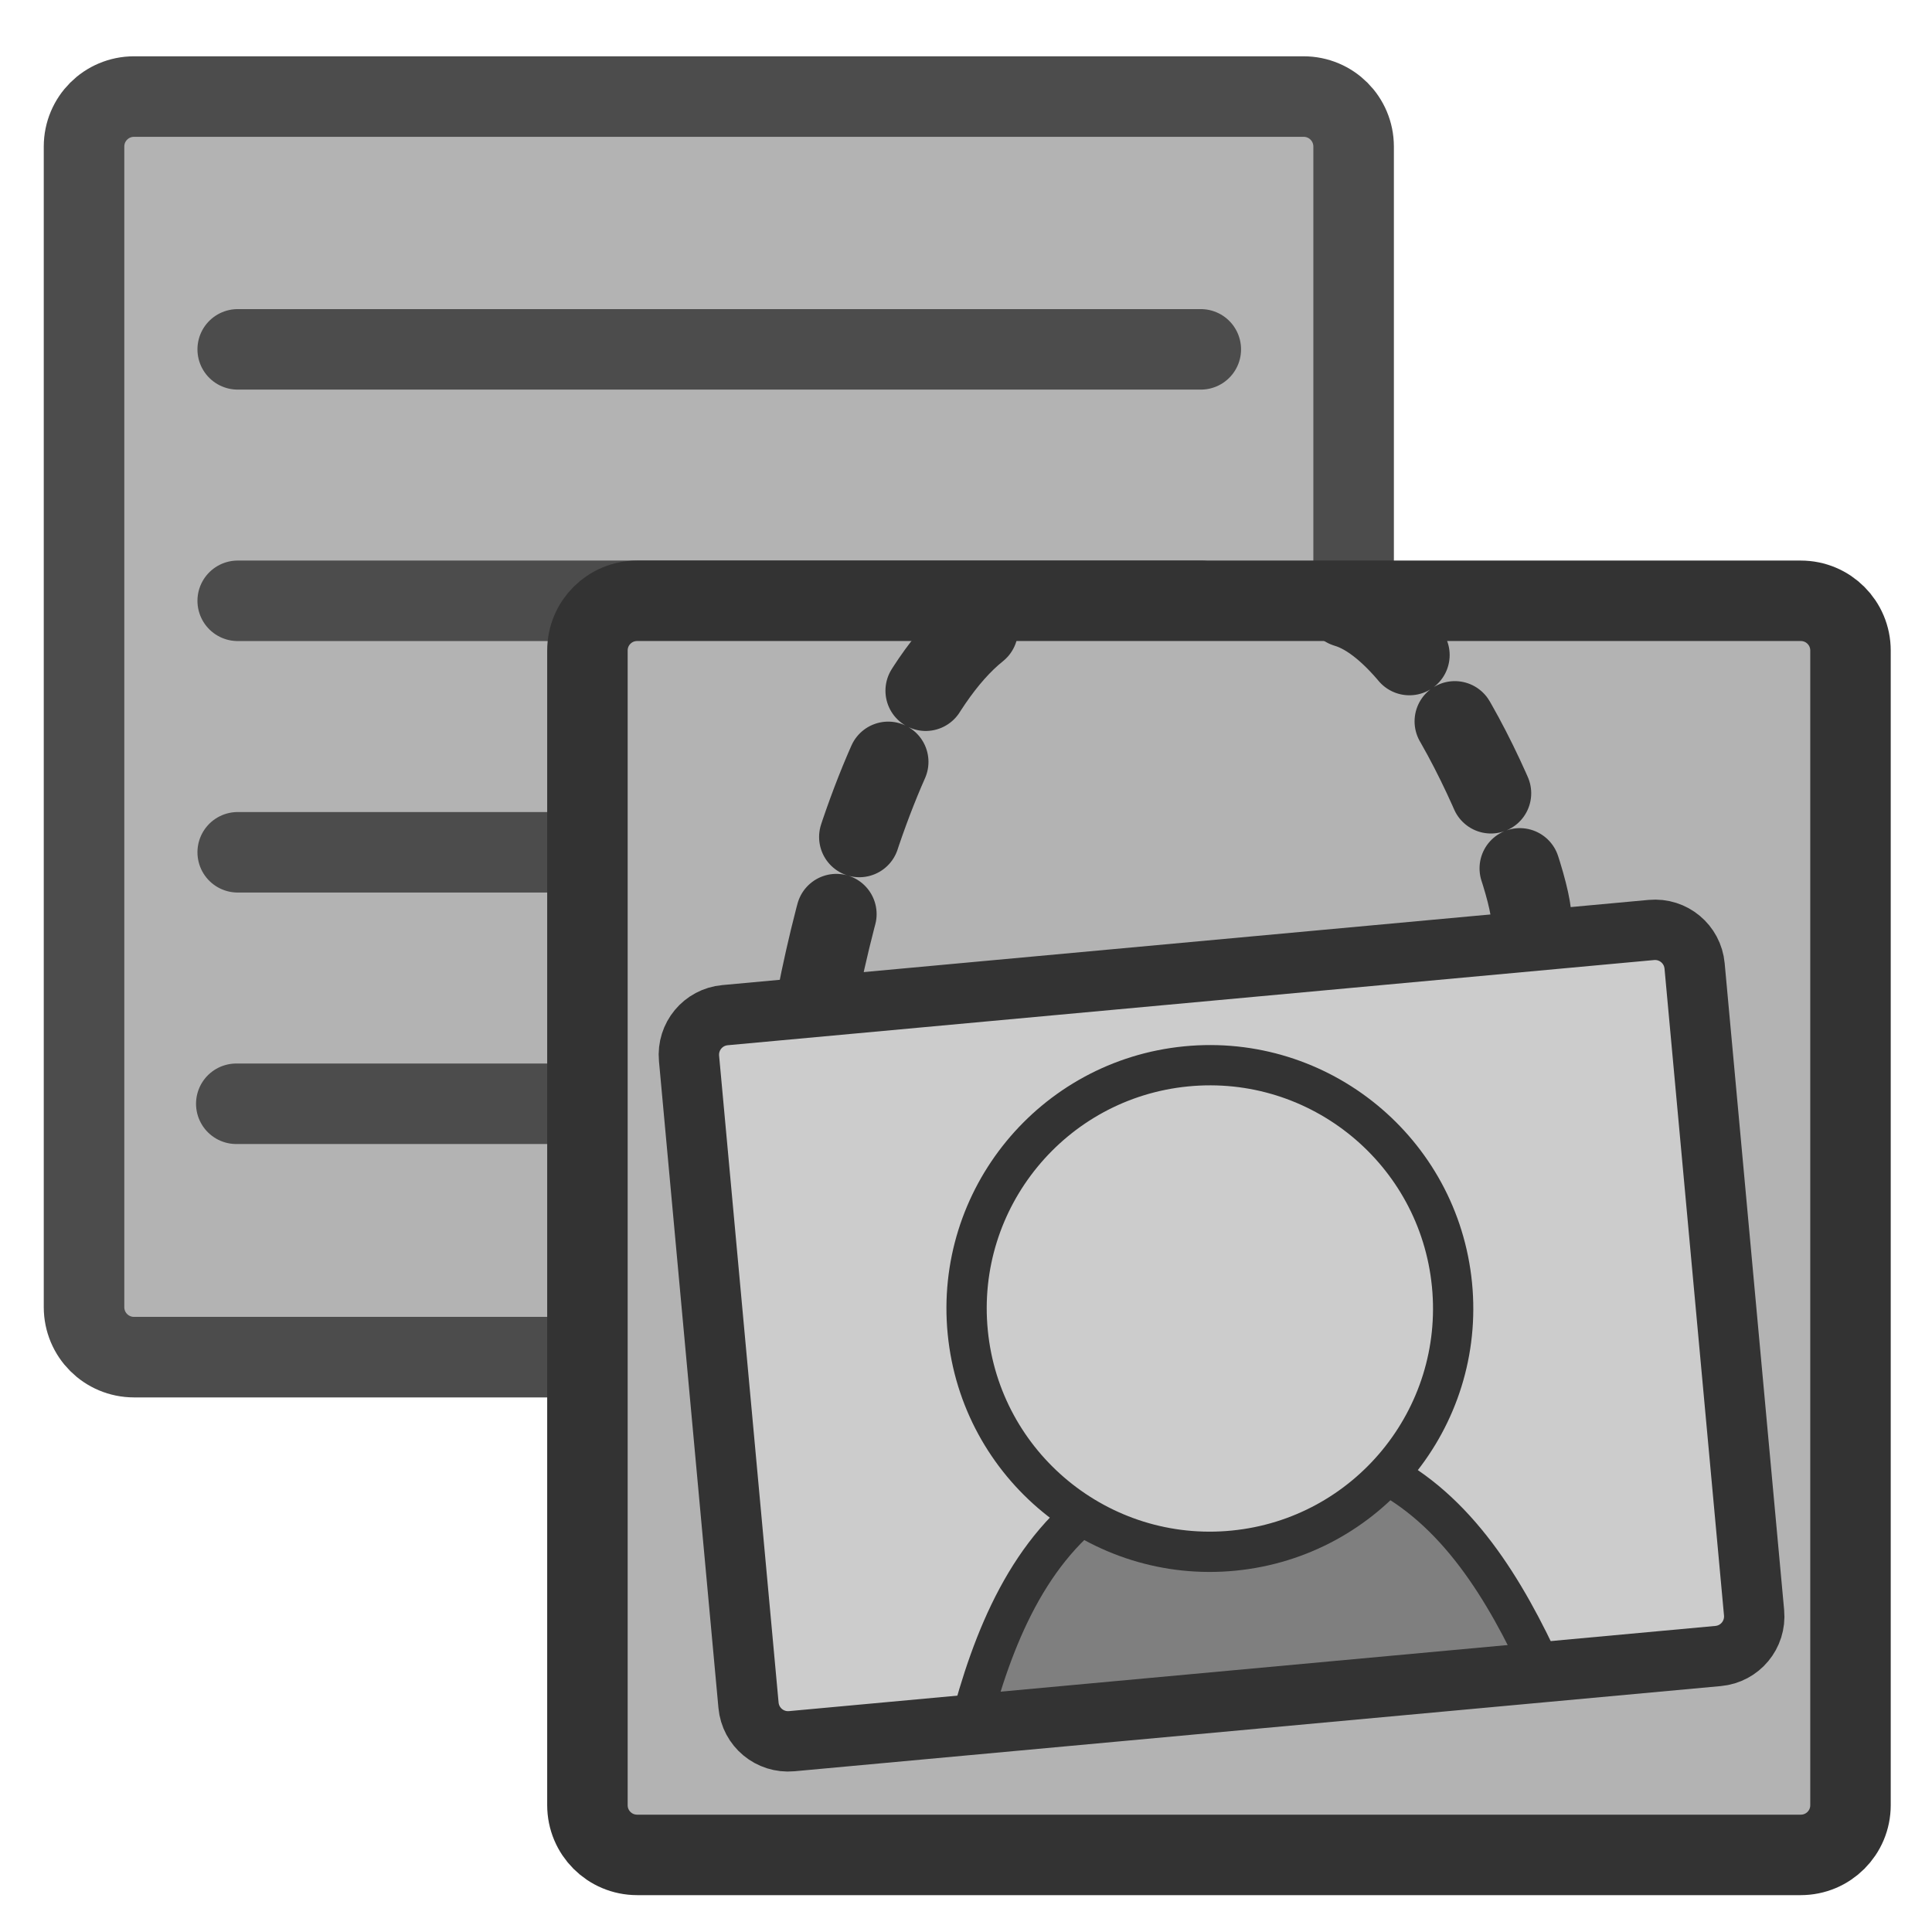 <?xml version="1.0" encoding="UTF-8" standalone="no"?>
<!DOCTYPE svg PUBLIC "-//W3C//DTD SVG 20010904//EN"
"http://www.w3.org/TR/2001/REC-SVG-20010904/DTD/svg10.dtd">
<svg
   sodipodi:docname="filetypes.svg"
   height="60"
   sodipodi:version="0.32"
   width="60"
   _SVGFile__filename="scalable/apps/filetypes.svg"
   version="1.0"
   y="0"
   x="0"
   inkscape:version="0.39"
   id="svg1"
   sodipodi:docbase="/home/danny/work/flat/newscale/apps"
   xmlns="http://www.w3.org/2000/svg"
   xmlns:cc="http://web.resource.org/cc/"
   xmlns:inkscape="http://www.inkscape.org/namespaces/inkscape"
   xmlns:sodipodi="http://sodipodi.sourceforge.net/DTD/sodipodi-0.dtd"
   xmlns:rdf="http://www.w3.org/1999/02/22-rdf-syntax-ns#"
   xmlns:dc="http://purl.org/dc/elements/1.1/"
   xmlns:xlink="http://www.w3.org/1999/xlink">
  <sodipodi:namedview
     bordercolor="#666666"
     inkscape:pageshadow="2"
     inkscape:window-y="0"
     pagecolor="#ffffff"
     inkscape:window-height="669"
     inkscape:zoom="6.9465337"
     inkscape:window-x="0"
     borderopacity="1.0"
     inkscape:cx="32.764774"
     inkscape:cy="31.304188"
     inkscape:window-width="1016"
     inkscape:pageopacity="0.0"
     id="base" />
  <defs
     id="defs3">
    <linearGradient
       id="linearGradient900">
      <stop
         style="stop-color:#000;stop-opacity:1;"
         id="stop901"
         offset="0" />
      <stop
         style="stop-color:#fff;stop-opacity:1;"
         id="stop902"
         offset="1" />
    </linearGradient>
    <linearGradient
       xlink:href="#linearGradient900"
       id="linearGradient903" />
    <linearGradient
       xlink:href="#linearGradient900"
       id="linearGradient904" />
    <linearGradient
       xlink:href="#linearGradient900"
       id="linearGradient905" />
    <linearGradient
       xlink:href="#linearGradient900"
       id="linearGradient906" />
    <linearGradient
       xlink:href="#linearGradient900"
       id="linearGradient907" />
  </defs>
  <g
     id="g1593"
     transform="translate(-0.462,-0.241)">
    <path
       transform="matrix(0.777,0,0,0.777,-0.564,-0.736)"
       style="font-size:12;fill:#b3b3b3;fill-rule:evenodd;stroke:#4c4c4c;stroke-width:3.219;stroke-linejoin:round;stroke-opacity:1;"
       d="M 6.679,5.117 C 5.571,5.117 4.679,6.009 4.679,7.117 L 4.679,53.501 C 4.679,54.609 5.571,55.501 6.679,55.501 L 53.423,55.501 C 54.531,55.501 55.423,54.609 55.423,53.501 L 55.423,7.117 C 55.423,6.009 54.531,5.117 53.423,5.117 L 6.679,5.117 z "
       id="rect812" />
    <path
       style="fill:none;fill-opacity:0.75;fill-rule:evenodd;stroke:#4c4c4c;stroke-width:2.5;stroke-linecap:round;stroke-linejoin:round;stroke-opacity:1;"
       d="M 7.542,11.127 L 37.452,11.127"
       sodipodi:stroke-cmyk="(0.0000000 0.0000000 0.0000000 0.69999999)"
       id="path842"
       transform="translate(0.302,-3.647967e-2)" />
    <path
       style="fill:none;fill-opacity:0.75;fill-rule:evenodd;stroke:#4c4c4c;stroke-width:2.5;stroke-linecap:round;stroke-linejoin:round;stroke-opacity:1;"
       d="M 7.542,18.936 L 37.452,18.936"
       sodipodi:stroke-cmyk="(0.0000000 0.0000000 0.0000000 0.69999999)"
       id="path846"
       transform="translate(0.302,-3.647967e-2)" />
    <path
       style="fill:none;fill-opacity:0.75;fill-rule:evenodd;stroke:#4c4c4c;stroke-width:2.5;stroke-linecap:round;stroke-linejoin:round;stroke-opacity:1;"
       d="M 7.542,26.746 L 37.452,26.746"
       sodipodi:stroke-cmyk="(0.0000000 0.0000000 0.0000000 0.69999999)"
       id="path847"
       transform="translate(0.302,-3.647967e-2)" />
    <path
       style="fill:none;fill-opacity:0.75;fill-rule:evenodd;stroke:#4c4c4c;stroke-width:2.5;stroke-linecap:round;stroke-linejoin:round;stroke-opacity:1;"
       d="M 7.498,34.556 L 24.079,34.556"
       sodipodi:stroke-cmyk="(0.0000000 0.0000000 0.0000000 0.69999999)"
       id="path848"
       transform="translate(0.302,-3.647967e-2)" />
    <g
       id="g1581"
       transform="translate(0.36,0.572)">
      <path
         transform="matrix(0.773,0,0,0.773,-11.7,17.432)"
         style="font-size:12;fill:#b3b3b3;fill-rule:evenodd;stroke:#333333;stroke-width:3.233;stroke-linejoin:round;"
         d="M 40.868,1.158 C 39.76,1.158 38.868,2.05 38.868,3.158 L 38.868,49.543 C 38.868,50.651 39.76,51.543 40.868,51.543 L 87.613,51.543 C 88.721,51.543 89.613,50.651 89.613,49.543 L 89.613,3.158 C 89.613,2.05 88.721,1.158 87.613,1.158 L 40.868,1.158 z "
         id="rect932" />
      <path
         sodipodi:nodetypes="cc"
         style="fill:none;fill-opacity:0.75;fill-rule:evenodd;stroke:#333333;stroke-width:2.5;stroke-linecap:round;stroke-linejoin:round;stroke-dasharray:2.5 2.5 ;stroke-dashoffset:0;"
         d="M 41.905,18.524 C 44.896,19.398 47.825,27.272 47.651,28.32"
         sodipodi:stroke-cmyk="(0.0000000 0.0000000 0.0000000 0.80000001)"
         id="path852" />
      <path
         sodipodi:nodetypes="cc"
         style="fill:none;fill-opacity:0.75;fill-rule:evenodd;stroke:#333333;stroke-width:2.5;stroke-linecap:round;stroke-linejoin:round;stroke-dasharray:2.5 2.5 ;stroke-dashoffset:0;"
         d="M 30.468,19.228 C 26.424,22.46 24.502,34.522 25.114,35.221"
         sodipodi:stroke-cmyk="(0.0000000 0.0000000 0.0000000 0.80000001)"
         id="path853" />
      <rect
         style="fill:#cccccc;fill-opacity:1;fill-rule:evenodd;stroke:none;stroke-width:2.5;stroke-opacity:1;"
         rx="1.236"
         transform="matrix(0.996,-9.158677e-2,9.158677e-2,0.996,0,0)"
         height="22.637"
         width="31.354"
         y="33.129"
         x="18.427"
         id="rect856"
         ry="1.236" />
      <path
         style="font-size:12;fill:#7f7f7f;fill-rule:evenodd;stroke:#333333;stroke-width:1.25;stroke-linecap:round;stroke-linejoin:round;"
         d="M 34.429,46.159 C 32.056,47.739 30.929,50.525 30.197,53.366 L 48.03,51.61 C 46.847,49.025 45.339,46.526 42.899,45.325 C 40.455,45.459 37.392,45.867 34.429,46.159 z "
         id="path849" />
      <path
         transform="matrix(0.61,-5.999268e-2,5.999268e-2,0.61,24.428,27.873)"
         style="font-size:12;fill:#cccccc;fill-opacity:1;fill-rule:evenodd;stroke:#333333;stroke-width:2.041;stroke-linecap:round;stroke-linejoin:round;"
         d="M 31.85,22.301 C 31.85,29.105 26.328,34.628 19.524,34.628 C 12.72,34.628 7.198,29.105 7.198,22.301 C 7.198,15.497 12.72,9.975 19.524,9.975 C 26.328,9.975 31.85,15.497 31.85,22.301 z "
         id="path716" />
      <path
         transform="matrix(0.996,-9.158677e-2,9.158677e-2,0.996,0,0)"
         style="fill:none;fill-rule:evenodd;stroke:#333333;stroke-width:1.875;stroke-linejoin:round;"
         d="M 19.663,33.129 C 18.978,33.129 18.427,33.681 18.427,34.365 L 18.427,54.531 C 18.427,55.216 18.978,55.767 19.663,55.767 L 48.545,55.767 C 49.23,55.767 49.781,55.216 49.781,54.531 L 49.781,34.365 C 49.781,33.681 49.23,33.129 48.545,33.129 L 19.663,33.129 z "
         id="rect859" />
    </g>
  </g>
</svg>
